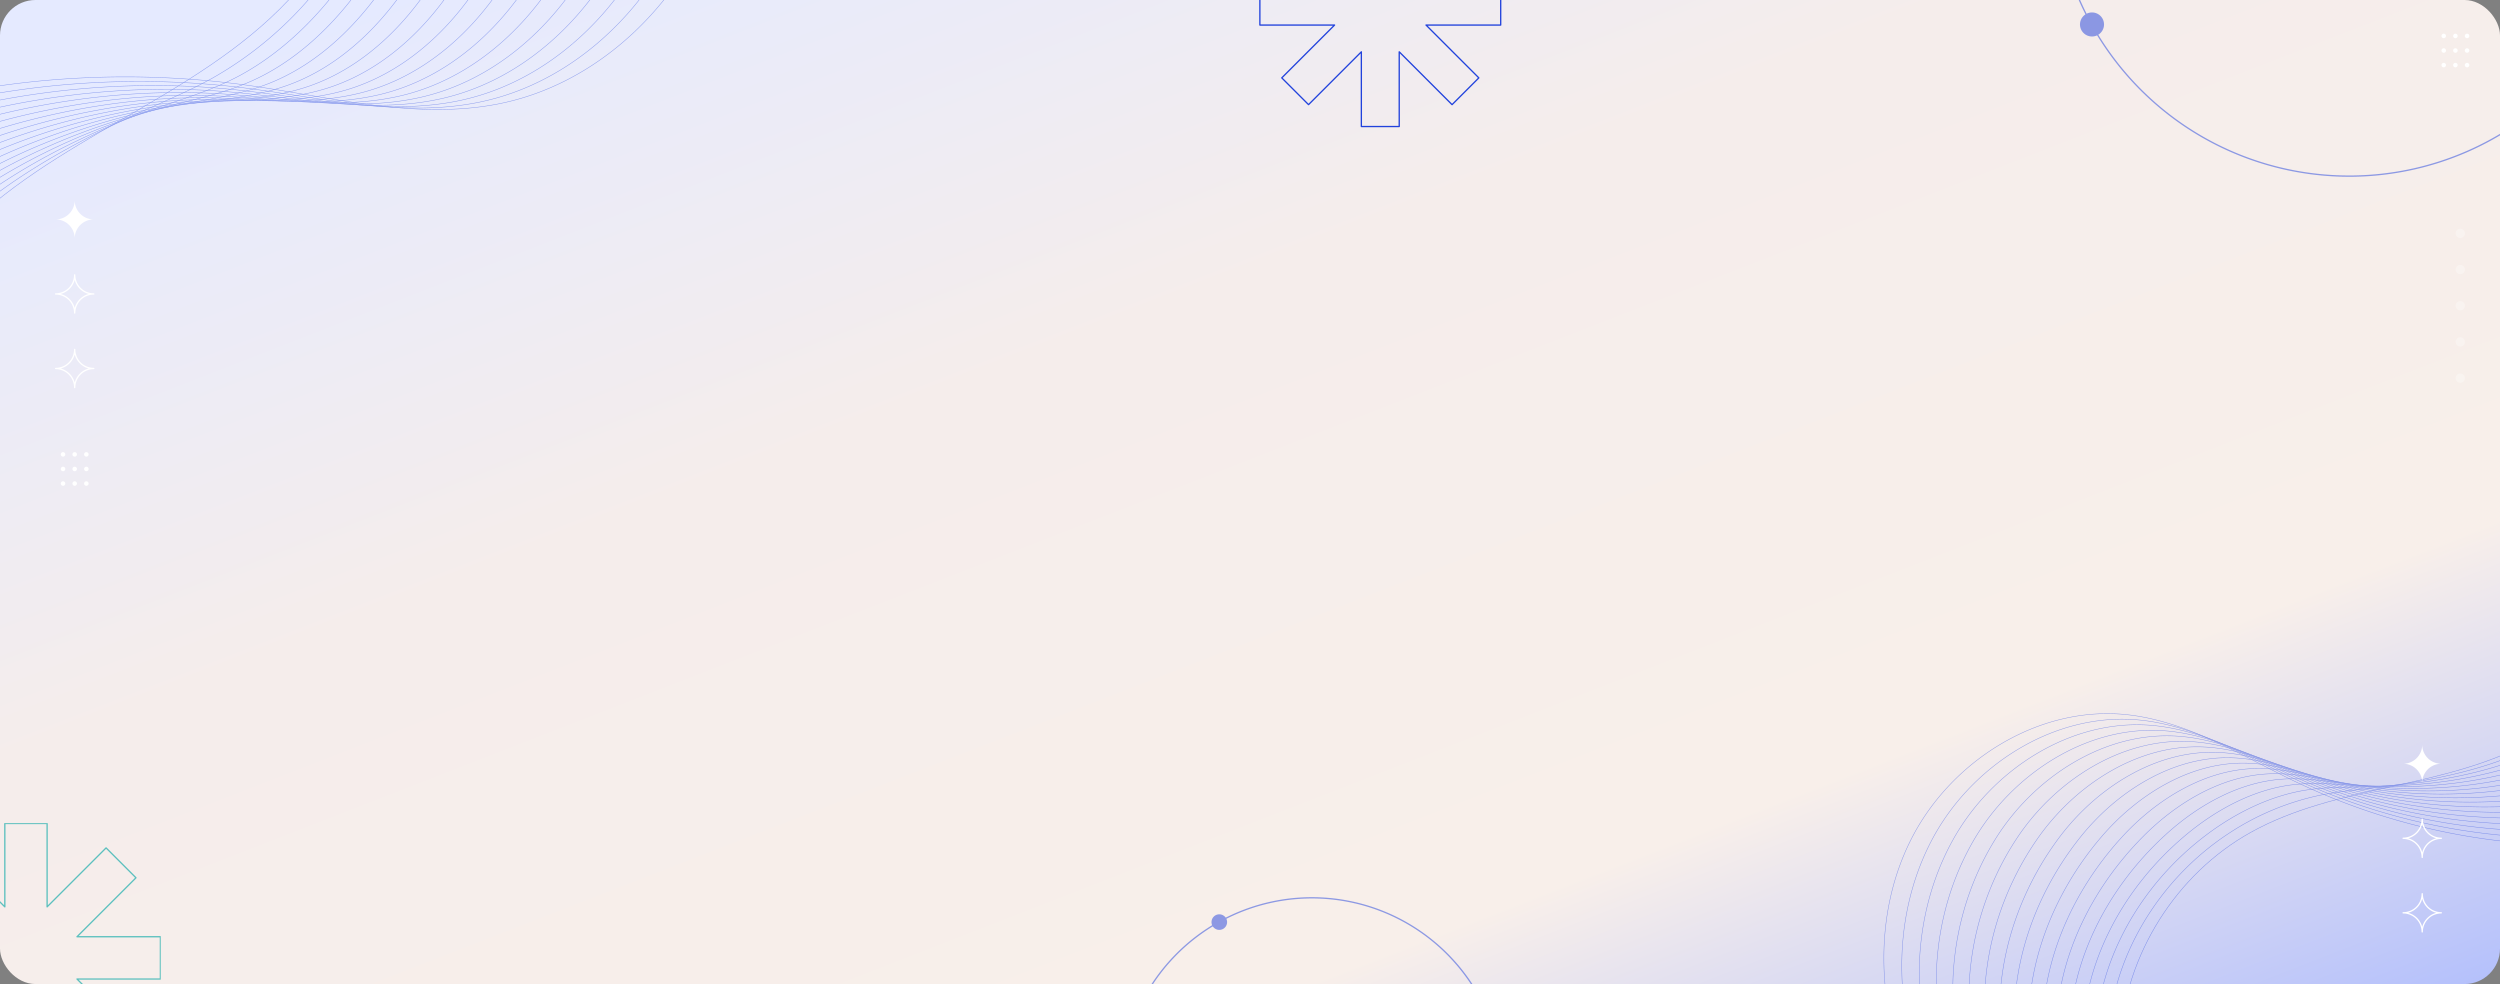 <svg xmlns="http://www.w3.org/2000/svg" xmlns:xlink="http://www.w3.org/1999/xlink" width="1410" height="555" viewBox="0 0 1410 555">
  <rect x="0" y="0" width="1410" height="555" fill="#808080" stroke="none"/>
  <defs>
    <linearGradient id="linear-gradient" x1="0.569" x2="1.099" y2="1.339" gradientUnits="objectBoundingBox">
      <stop offset="0" stop-color="#f8efea"/>
      <stop offset="1" stop-color="#a8b8ff"/>
    </linearGradient>
    <linearGradient id="linear-gradient-2" x1="0.083" y1="0.068" x2="1.048" y2="1.029" gradientUnits="objectBoundingBox">
      <stop offset="0" stop-color="#e5eaff"/>
      <stop offset="0.327" stop-color="#f5edeb"/>
      <stop offset="0.713" stop-color="#f8efea"/>
      <stop offset="1" stop-color="#a8b8ff"/>
    </linearGradient>
    <clipPath id="clip-path">
      <rect id="Rectangle_454125" data-name="Rectangle 454125" width="1410" height="555" rx="20" transform="translate(-15298 -12794)" fill="url(#linear-gradient)"/>
    </clipPath>
    <clipPath id="clip-path-2">
      <rect id="Rectangle_454124" data-name="Rectangle 454124" width="1682.535" height="1287.623" fill="none"/>
    </clipPath>
    <clipPath id="clip-path-4">
      <rect id="Rectangle_454099" data-name="Rectangle 454099" width="613.664" height="606.471" fill="none" stroke="#2142dc" stroke-width="1"/>
    </clipPath>
    <clipPath id="clip-path-5">
      <rect id="Rectangle_454082" data-name="Rectangle 454082" width="613.664" height="518.202" fill="none" stroke="#2142dc" stroke-width="1"/>
    </clipPath>
    <clipPath id="clip-path-6">
      <rect id="Rectangle_454083" data-name="Rectangle 454083" width="590.441" height="520.918" fill="none" stroke="#2142dc" stroke-width="1"/>
    </clipPath>
    <clipPath id="clip-path-7">
      <rect id="Rectangle_454084" data-name="Rectangle 454084" width="567.422" height="523.637" fill="none" stroke="#2142dc" stroke-width="1"/>
    </clipPath>
    <clipPath id="clip-path-8">
      <rect id="Rectangle_454085" data-name="Rectangle 454085" width="544.641" height="526.355" fill="none" stroke="#2142dc" stroke-width="1"/>
    </clipPath>
    <clipPath id="clip-path-9">
      <rect id="Rectangle_454086" data-name="Rectangle 454086" width="522.144" height="529.074" fill="none" stroke="#2142dc" stroke-width="1"/>
    </clipPath>
    <clipPath id="clip-path-10">
      <rect id="Rectangle_454087" data-name="Rectangle 454087" width="499.971" height="531.791" fill="none" stroke="#2142dc" stroke-width="1"/>
    </clipPath>
    <clipPath id="clip-path-11">
      <rect id="Rectangle_454088" data-name="Rectangle 454088" width="478.159" height="534.509" fill="none" stroke="#2142dc" stroke-width="1"/>
    </clipPath>
    <clipPath id="clip-path-12">
      <rect id="Rectangle_454089" data-name="Rectangle 454089" width="456.741" height="537.226" fill="none" stroke="#2142dc" stroke-width="1"/>
    </clipPath>
    <clipPath id="clip-path-13">
      <rect id="Rectangle_454090" data-name="Rectangle 454090" width="435.739" height="539.945" fill="none" stroke="#2142dc" stroke-width="1"/>
    </clipPath>
    <clipPath id="clip-path-14">
      <rect id="Rectangle_454091" data-name="Rectangle 454091" width="415.163" height="542.663" fill="none" stroke="#2142dc" stroke-width="1"/>
    </clipPath>
    <clipPath id="clip-path-15">
      <rect id="Rectangle_454092" data-name="Rectangle 454092" width="395.004" height="545.38" fill="none" stroke="#2142dc" stroke-width="1"/>
    </clipPath>
    <clipPath id="clip-path-16">
      <rect id="Rectangle_454093" data-name="Rectangle 454093" width="375.248" height="548.098" fill="none" stroke="#2142dc" stroke-width="1"/>
    </clipPath>
    <clipPath id="clip-path-17">
      <rect id="Rectangle_454094" data-name="Rectangle 454094" width="355.874" height="550.817" fill="none" stroke="#2142dc" stroke-width="1"/>
    </clipPath>
    <clipPath id="clip-path-18">
      <rect id="Rectangle_454095" data-name="Rectangle 454095" width="336.853" height="553.535" fill="none" stroke="#2142dc" stroke-width="1"/>
    </clipPath>
    <clipPath id="clip-path-19">
      <rect id="Rectangle_454096" data-name="Rectangle 454096" width="318.217" height="556.252" fill="none" stroke="#2142dc" stroke-width="1"/>
    </clipPath>
    <clipPath id="clip-path-20">
      <rect id="Rectangle_454097" data-name="Rectangle 454097" width="299.975" height="558.969" fill="none" stroke="#2142dc" stroke-width="1"/>
    </clipPath>
    <clipPath id="clip-path-21">
      <rect id="Rectangle_454098" data-name="Rectangle 454098" width="282.143" height="561.687" fill="none" stroke="#2142dc" stroke-width="1"/>
    </clipPath>
    <clipPath id="clip-path-22">
      <rect id="Rectangle_454117" data-name="Rectangle 454117" width="489.703" height="371.137" fill="none" stroke="#2142dc" stroke-width="1"/>
    </clipPath>
    <clipPath id="clip-path-23">
      <rect id="Rectangle_454100" data-name="Rectangle 454100" width="489.703" height="323.442" fill="none" stroke="#2142dc" stroke-width="1"/>
    </clipPath>
    <clipPath id="clip-path-24">
      <rect id="Rectangle_454101" data-name="Rectangle 454101" width="475.041" height="319.391" fill="none" stroke="#2142dc" stroke-width="1"/>
    </clipPath>
    <clipPath id="clip-path-25">
      <rect id="Rectangle_454102" data-name="Rectangle 454102" width="460.619" height="315.345" fill="none" stroke="#2142dc" stroke-width="1"/>
    </clipPath>
    <clipPath id="clip-path-26">
      <rect id="Rectangle_454103" data-name="Rectangle 454103" width="446.458" height="311.306" fill="none" stroke="#2142dc" stroke-width="1"/>
    </clipPath>
    <clipPath id="clip-path-27">
      <rect id="Rectangle_454104" data-name="Rectangle 454104" width="432.563" height="307.274" fill="none" stroke="#2142dc" stroke-width="1"/>
    </clipPath>
    <clipPath id="clip-path-28">
      <rect id="Rectangle_454105" data-name="Rectangle 454105" width="418.938" height="304.476" fill="none" stroke="#2142dc" stroke-width="1"/>
    </clipPath>
    <clipPath id="clip-path-29">
      <rect id="Rectangle_454106" data-name="Rectangle 454106" width="405.576" height="309.205" fill="none" stroke="#2142dc" stroke-width="1"/>
    </clipPath>
    <clipPath id="clip-path-30">
      <rect id="Rectangle_454107" data-name="Rectangle 454107" width="392.467" height="313.936" fill="none" stroke="#2142dc" stroke-width="1"/>
    </clipPath>
    <clipPath id="clip-path-31">
      <rect id="Rectangle_454108" data-name="Rectangle 454108" width="379.599" height="318.666" fill="none" stroke="#2142dc" stroke-width="1"/>
    </clipPath>
    <clipPath id="clip-path-32">
      <rect id="Rectangle_454109" data-name="Rectangle 454109" width="366.96" height="323.396" fill="none" stroke="#2142dc" stroke-width="1"/>
    </clipPath>
    <clipPath id="clip-path-33">
      <rect id="Rectangle_454110" data-name="Rectangle 454110" width="354.527" height="328.127" fill="none" stroke="#2142dc" stroke-width="1"/>
    </clipPath>
    <clipPath id="clip-path-34">
      <rect id="Rectangle_454111" data-name="Rectangle 454111" width="342.287" height="332.857" fill="none" stroke="#2142dc" stroke-width="1"/>
    </clipPath>
    <clipPath id="clip-path-35">
      <rect id="Rectangle_454112" data-name="Rectangle 454112" width="330.225" height="337.587" fill="none" stroke="#2142dc" stroke-width="1"/>
    </clipPath>
    <clipPath id="clip-path-36">
      <rect id="Rectangle_454113" data-name="Rectangle 454113" width="318.335" height="342.318" fill="none" stroke="#2142dc" stroke-width="1"/>
    </clipPath>
    <clipPath id="clip-path-37">
      <rect id="Rectangle_454114" data-name="Rectangle 454114" width="306.605" height="347.048" fill="none" stroke="#2142dc" stroke-width="1"/>
    </clipPath>
    <clipPath id="clip-path-38">
      <rect id="Rectangle_454115" data-name="Rectangle 454115" width="295.034" height="351.778" fill="none" stroke="#2142dc" stroke-width="1"/>
    </clipPath>
    <clipPath id="clip-path-39">
      <rect id="Rectangle_454116" data-name="Rectangle 454116" width="283.623" height="356.508" fill="none" stroke="#2142dc" stroke-width="1"/>
    </clipPath>
    <clipPath id="clip-path-40">
      <rect id="Rectangle_454120" data-name="Rectangle 454120" width="333.642" height="333.643" fill="none"/>
    </clipPath>
    <clipPath id="clip-path-41">
      <rect id="Rectangle_454118" data-name="Rectangle 454118" width="333.642" height="333.643" fill="none" stroke="#2142dc" stroke-width="1"/>
    </clipPath>
    <clipPath id="clip-path-42">
      <rect id="Rectangle_454119" data-name="Rectangle 454119" width="13.565" height="13.565" fill="#2142dc"/>
    </clipPath>
    <clipPath id="clip-path-43">
      <rect id="Rectangle_454120-2" data-name="Rectangle 454120" width="216.182" height="216.182" fill="none"/>
    </clipPath>
    <clipPath id="clip-path-44">
      <rect id="Rectangle_454118-2" data-name="Rectangle 454118" width="216.182" height="216.182" fill="none" stroke="#2142dc" stroke-width="1"/>
    </clipPath>
    <clipPath id="clip-path-45">
      <rect id="Rectangle_454119-2" data-name="Rectangle 454119" width="8.79" height="8.79" fill="#2142dc"/>
    </clipPath>
    <clipPath id="clip-path-46">
      <rect id="Rectangle_454121" data-name="Rectangle 454121" width="152.041" height="152.041" fill="none" stroke="#5bc0be" stroke-width="1"/>
    </clipPath>
    <clipPath id="clip-path-47">
      <rect id="Rectangle_454122" data-name="Rectangle 454122" width="137.101" height="137.099" fill="none" stroke="#2142dc" stroke-width="1"/>
    </clipPath>
    <clipPath id="clip-path-48">
      <rect id="Rectangle_454126" data-name="Rectangle 454126" width="22.255" height="105.961" fill="none"/>
    </clipPath>
    <clipPath id="clip-path-50">
      <rect id="Rectangle_454127" data-name="Rectangle 454127" width="15.7" height="18.989" transform="translate(0 0)" fill="none"/>
    </clipPath>
    <clipPath id="clip-path-52">
      <rect id="Rectangle_454062" data-name="Rectangle 454062" width="5.209" height="86.875" transform="translate(0 0)" fill="#fff"/>
    </clipPath>
  </defs>
  <g id="fondo-banner-principal" transform="translate(-95.5 -70)">
    <rect id="Rectangle_454075" data-name="Rectangle 454075" width="1410" height="555" rx="20" transform="translate(95.5 70)" fill="url(#linear-gradient-2)"/>
    <g id="Mask_Group_1098920" data-name="Mask Group 1098920" transform="translate(15393.5 12864)" clip-path="url(#clip-path)">
      <g id="Group_1176105" data-name="Group 1176105" transform="translate(-15518.544 -13294.345)">
        <g id="Group_1176104" data-name="Group 1176104" clip-path="url(#clip-path-2)">
          <g id="Group_1176103" data-name="Group 1176103">
            <g id="Group_1176102" data-name="Group 1176102" clip-path="url(#clip-path-2)">
              <g id="Group_1176032" data-name="Group 1176032" opacity="0.5" style="isolation: isolate">
                <g id="Group_1176031" data-name="Group 1176031" transform="translate(22 132)">
                  <g id="Group_1176030" data-name="Group 1176030" clip-path="url(#clip-path-4)">
                    <g id="Group_1175981" data-name="Group 1175981">
                      <g id="Group_1175980" data-name="Group 1175980">
                        <g id="Group_1175979" data-name="Group 1175979" clip-path="url(#clip-path-5)">
                          <path id="Path_929097" data-name="Path 929097" d="M355.807.125c69.2,11.336,136.94,40.082,186.55,89.637S621.414,211.1,611.429,280.51,548.1,413.484,479.274,426.914c-46.881,9.149-94.781-4.156-142.1-10.681A503.516,503.516,0,0,0,73.248,451.314C41.774,464.671,8.744,484.816.125,517.9" transform="translate(0.087 0.087)" fill="none" stroke="#2142dc" stroke-linecap="round" stroke-linejoin="round" stroke-width="0.25"/>
                        </g>
                      </g>
                    </g>
                    <g id="Group_1175984" data-name="Group 1175984" transform="translate(8.345 2.8)">
                      <g id="Group_1175983" data-name="Group 1175983">
                        <g id="Group_1175982" data-name="Group 1175982" clip-path="url(#clip-path-6)">
                          <path id="Path_929098" data-name="Path 929098" d="M347.721,1.779c68.77,11.966,135.4,42.319,182.9,92.777s73.191,122.095,61.755,190.294c-11.067,65.994-61.5,126.565-127.225,139.933-44.77,9.105-90.492-3.135-135.726-8.506a485.186,485.186,0,0,0-179.048,12.711,468.4,468.4,0,0,0-76.055,27.005c-30.076,13.733-61.332,33.939-69.264,66.283" transform="translate(-4.844 -1.568)" fill="none" stroke="#2142dc" stroke-linecap="round" stroke-linejoin="round" stroke-width="0.25"/>
                        </g>
                      </g>
                    </g>
                    <g id="Group_1175987" data-name="Group 1175987" transform="translate(16.69 5.598)">
                      <g id="Group_1175986" data-name="Group 1175986">
                        <g id="Group_1175985" data-name="Group 1175985" clip-path="url(#clip-path-7)">
                          <path id="Path_929099" data-name="Path 929099" d="M339.636,3.432c68.343,12.6,133.856,44.557,179.244,95.919s67.361,122.809,54.436,189.84c-12.064,62.568-59.664,120.153-122.293,133.46-42.661,9.063-86.215-2.1-129.355-6.332-57.855-5.677-117.257.267-173.345,16.319a440,440,0,0,0-72.935,28.031c-28.678,14.109-58.158,34.375-65.4,65.977" transform="translate(-9.774 -3.22)" fill="none" stroke="#2142dc" stroke-linecap="round" stroke-linejoin="round" stroke-width="0.25"/>
                        </g>
                      </g>
                    </g>
                    <g id="Group_1175990" data-name="Group 1175990" transform="translate(25.035 8.398)">
                      <g id="Group_1175989" data-name="Group 1175989">
                        <g id="Group_1175988" data-name="Group 1175988" clip-path="url(#clip-path-8)">
                          <path id="Path_929100" data-name="Path 929100" d="M331.551,5.086c67.915,13.223,132.314,46.8,175.593,99.059s61.574,123.49,47.117,189.388C541.287,352.665,496.429,407.276,436.9,420.52c-40.55,9.019-81.947-1.039-122.982-4.157-56.091-4.261-113.674,3.025-167.642,19.927a412.3,412.3,0,0,0-69.816,29.059c-27.28,14.484-54.984,34.812-61.542,65.67" transform="translate(-14.704 -4.874)" fill="none" stroke="#2142dc" stroke-linecap="round" stroke-linejoin="round" stroke-width="0.25"/>
                        </g>
                      </g>
                    </g>
                    <g id="Group_1175993" data-name="Group 1175993" transform="translate(33.381 11.196)">
                      <g id="Group_1175992" data-name="Group 1175992">
                        <g id="Group_1175991" data-name="Group 1175991" clip-path="url(#clip-path-9)">
                          <path id="Path_929101" data-name="Path 929101" d="M323.466,6.739c67.488,13.853,130.77,49.034,171.94,102.2s55.841,124.135,39.8,188.935c-13.787,55.688-56,107.331-112.435,120.514-38.438,8.975-77.692.042-116.609-1.982-54.346-2.827-110.09,5.784-161.939,23.534a385.309,385.309,0,0,0-66.7,30.086c-25.881,14.86-51.81,35.247-57.681,65.364" transform="translate(-19.634 -6.527)" fill="none" stroke="#2142dc" stroke-linecap="round" stroke-linejoin="round" stroke-width="0.25"/>
                        </g>
                      </g>
                    </g>
                    <g id="Group_1175996" data-name="Group 1175996" transform="translate(41.726 13.995)">
                      <g id="Group_1175995" data-name="Group 1175995">
                        <g id="Group_1175994" data-name="Group 1175994" clip-path="url(#clip-path-10)">
                          <path id="Path_929102" data-name="Path 929102" d="M315.382,8.393c67.06,14.481,129.228,51.272,168.287,105.34s50.17,124.752,32.481,188.483c-14.5,52.244-54.165,100.921-107.505,114.039-36.327,8.934-73.448,1.151-110.236.195-52.619-1.371-106.507,8.541-156.237,27.141A359.464,359.464,0,0,0,78.6,474.7c-24.483,15.236-48.637,35.686-53.82,65.057" transform="translate(-24.563 -8.181)" fill="none" stroke="#2142dc" stroke-linecap="round" stroke-linejoin="round" stroke-width="0.25"/>
                        </g>
                      </g>
                    </g>
                    <g id="Group_1175999" data-name="Group 1175999" transform="translate(50.071 16.793)">
                      <g id="Group_1175998" data-name="Group 1175998">
                        <g id="Group_1175997" data-name="Group 1175997" clip-path="url(#clip-path-11)">
                          <path id="Path_929103" data-name="Path 929103" d="M307.3,10.047c66.632,15.111,127.686,53.51,164.634,108.48S516.5,243.876,497.093,306.558c-15.111,48.8-52.33,94.509-102.573,107.566-34.218,8.89-69.218,2.29-103.863,2.368-50.917.115-102.923,11.3-150.536,30.75a334.332,334.332,0,0,0-60.455,32.139C56.581,494.994,34.2,515.5,29.706,544.133" transform="translate(-29.493 -9.834)" fill="none" stroke="#2142dc" stroke-linecap="round" stroke-linejoin="round" stroke-width="0.25"/>
                        </g>
                      </g>
                    </g>
                    <g id="Group_1176002" data-name="Group 1176002" transform="translate(58.416 19.593)">
                      <g id="Group_1176001" data-name="Group 1176001">
                        <g id="Group_1176000" data-name="Group 1176000" clip-path="url(#clip-path-12)">
                          <path id="Path_929104" data-name="Path 929104" d="M299.212,11.7c66.205,15.74,126.142,55.749,160.981,111.622S499.251,249.253,478.038,310.9c-15.614,45.375-50.5,88.1-97.644,101.094-32.107,8.846-65,3.465-97.49,4.543-49.229,1.633-99.34,14.06-144.833,34.357a310.766,310.766,0,0,0-57.335,33.165c-21.687,15.988-42.291,36.559-46.1,64.445" transform="translate(-34.424 -11.488)" fill="none" stroke="#2142dc" stroke-linecap="round" stroke-linejoin="round" stroke-width="0.25"/>
                        </g>
                      </g>
                    </g>
                    <g id="Group_1176005" data-name="Group 1176005" transform="translate(66.761 22.393)">
                      <g id="Group_1176004" data-name="Group 1176004">
                        <g id="Group_1176003" data-name="Group 1176003" clip-path="url(#clip-path-13)">
                          <path id="Path_929105" data-name="Path 929105" d="M291.127,13.354c65.777,16.368,124.6,57.987,157.329,114.762S482.1,254.632,458.982,315.241c-16.008,41.964-48.664,81.687-92.715,94.621-29.995,8.8-60.783,4.679-91.117,6.718-47.558,3.2-95.756,16.817-139.13,37.964A288.286,288.286,0,0,0,81.8,488.737c-20.289,16.363-39.117,36.994-42.24,64.138" transform="translate(-39.354 -13.142)" fill="none" stroke="#2142dc" stroke-linecap="round" stroke-linejoin="round" stroke-width="0.25"/>
                        </g>
                      </g>
                    </g>
                    <g id="Group_1176008" data-name="Group 1176008" transform="translate(75.106 25.191)">
                      <g id="Group_1176007" data-name="Group 1176007">
                        <g id="Group_1176006" data-name="Group 1176006" clip-path="url(#clip-path-14)">
                          <path id="Path_929106" data-name="Path 929106" d="M283.041,15.007c65.35,17,123.058,60.225,153.676,117.9s28.353,127.119,3.208,186.673c-16.287,38.578-46.829,75.275-87.784,88.148-27.884,8.76-56.577,5.938-84.744,8.893-45.9,4.816-92.173,19.576-133.428,41.571a267.336,267.336,0,0,0-51.1,35.218C63.983,510.154,46.931,530.846,44.5,557.247" transform="translate(-44.284 -14.795)" fill="none" stroke="#2142dc" stroke-linecap="round" stroke-linejoin="round" stroke-width="0.25"/>
                        </g>
                      </g>
                    </g>
                    <g id="Group_1176011" data-name="Group 1176011" transform="translate(83.451 27.991)">
                      <g id="Group_1176010" data-name="Group 1176010">
                        <g id="Group_1176009" data-name="Group 1176009" clip-path="url(#clip-path-15)">
                          <path id="Path_929107" data-name="Path 929107" d="M274.957,16.661C339.877,34.289,396.471,79.124,424.98,137.7s23.2,127.764-4.112,186.221c-16.46,35.227-45,68.864-82.851,81.675-25.777,8.716-52.376,7.246-78.372,11.067-44.251,6.5-88.588,22.335-127.725,45.178a247.817,247.817,0,0,0-47.976,36.248c-17.491,17.115-32.769,37.867-34.518,63.526" transform="translate(-49.214 -16.449)" fill="none" stroke="#2142dc" stroke-linecap="round" stroke-linejoin="round" stroke-width="0.25"/>
                        </g>
                      </g>
                    </g>
                    <g id="Group_1176014" data-name="Group 1176014" transform="translate(91.796 30.789)">
                      <g id="Group_1176013" data-name="Group 1176013">
                        <g id="Group_1176012" data-name="Group 1176012" clip-path="url(#clip-path-16)">
                          <path id="Path_929108" data-name="Path 929108" d="M266.872,18.314C331.366,36.57,386.844,83.016,413.244,142.5s18.222,128.483-11.429,185.768c-16.526,31.924-43.164,62.452-77.924,75.2-23.662,8.675-48.168,8.614-72,13.244a354.394,354.394,0,0,0-122.022,48.785A229.647,229.647,0,0,0,85.014,502.77c-16.094,17.491-29.6,38.3-30.658,63.219" transform="translate(-54.144 -18.102)" fill="none" stroke="#2142dc" stroke-linecap="round" stroke-linejoin="round" stroke-width="0.25"/>
                        </g>
                      </g>
                    </g>
                    <g id="Group_1176017" data-name="Group 1176017" transform="translate(100.142 33.588)">
                      <g id="Group_1176016" data-name="Group 1176016">
                        <g id="Group_1176015" data-name="Group 1176015" clip-path="url(#clip-path-17)">
                          <path id="Path_929109" data-name="Path 929109" d="M258.787,19.968c64.067,18.886,118.43,66.94,142.719,127.324s13.445,129.324-18.748,185.316c-16.49,28.683-41.329,56.042-72.993,68.727-21.552,8.631-43.948,10.039-65.626,15.419-40.921,10.155-81.421,27.852-116.319,52.393a213.237,213.237,0,0,0-41.735,38.3c-14.7,17.868-26.423,38.743-26.8,62.914" transform="translate(-59.074 -19.756)" fill="none" stroke="#2142dc" stroke-linecap="round" stroke-linejoin="round" stroke-width="0.25"/>
                        </g>
                      </g>
                    </g>
                    <g id="Group_1176020" data-name="Group 1176020" transform="translate(108.479 36.386)">
                      <g id="Group_1176019" data-name="Group 1176019">
                        <g id="Group_1176018" data-name="Group 1176018" clip-path="url(#clip-path-18)">
                          <path id="Path_929110" data-name="Path 929110" d="M250.7,21.622C314.343,41.136,367.593,90.8,389.77,152.087s8.907,130.343-26.066,184.862c-16.368,25.516-39.5,49.63-68.064,62.254-19.441,8.587-39.706,11.526-59.251,17.592-39.2,12.169-77.839,30.611-110.618,56a198.362,198.362,0,0,0-38.616,39.328c-13.3,18.242-23.249,39.178-22.936,62.606" transform="translate(-63.999 -21.409)" fill="none" stroke="#2142dc" stroke-linecap="round" stroke-linejoin="round" stroke-width="0.25"/>
                        </g>
                      </g>
                    </g>
                    <g id="Group_1176023" data-name="Group 1176023" transform="translate(116.749 39.186)">
                      <g id="Group_1176022" data-name="Group 1176022">
                        <g id="Group_1176021" data-name="Group 1176021" clip-path="url(#clip-path-19)">
                          <path id="Path_929111" data-name="Path 929111" d="M242.651,23.275C305.861,43.418,358,94.692,378.064,156.88s4.652,131.63-33.384,184.408c-16.174,22.445-37.663,43.22-63.133,55.783-17.332,8.545-35.427,13.074-52.88,19.767-37.394,14.339-74.254,33.37-104.916,59.609a185.274,185.274,0,0,0-35.5,40.354c-11.9,18.62-20.077,39.616-19.077,62.3" transform="translate(-68.886 -23.063)" fill="none" stroke="#2142dc" stroke-linecap="round" stroke-linejoin="round" stroke-width="0.25"/>
                        </g>
                      </g>
                    </g>
                    <g id="Group_1176026" data-name="Group 1176026" transform="translate(124.908 41.986)">
                      <g id="Group_1176025" data-name="Group 1176025">
                        <g id="Group_1176024" data-name="Group 1176024" clip-path="url(#clip-path-20)">
                          <path id="Path_929112" data-name="Path 929112" d="M234.641,24.929C297.426,45.7,348.444,98.584,366.4,161.674s.719,133.292-40.7,183.957a206.071,206.071,0,0,1-58.2,49.31c-15.219,8.5-31.087,14.677-46.507,21.943-35.445,16.7-70.67,36.127-99.211,63.216A173.666,173.666,0,0,0,89.4,521.481c-10.5,19-16.9,40.051-15.216,61.994" transform="translate(-73.706 -24.717)" fill="none" stroke="#2142dc" stroke-linecap="round" stroke-linejoin="round" stroke-width="0.25"/>
                        </g>
                      </g>
                    </g>
                    <g id="Group_1176029" data-name="Group 1176029" transform="translate(132.905 44.784)">
                      <g id="Group_1176028" data-name="Group 1176028">
                        <g id="Group_1176027" data-name="Group 1176027" clip-path="url(#clip-path-21)">
                          <path id="Path_929113" data-name="Path 929113" d="M226.7,26.582c62.356,21.4,112.26,75.892,128.107,139.887s-2.857,135.476-48.02,183.5c-26.342,28.014-60.123,47.7-93.407,66.953s-67.087,38.887-93.508,66.825-44.892,65.882-40.613,104.1" transform="translate(-78.43 -26.37)" fill="none" stroke="#2142dc" stroke-linecap="round" stroke-linejoin="round" stroke-width="0.25"/>
                        </g>
                      </g>
                    </g>
                  </g>
                </g>
              </g>
              <g id="Group_1176086" data-name="Group 1176086" transform="translate(1282.832 854.927)" opacity="0.5" style="isolation: isolate">
                <g id="Group_1176085" data-name="Group 1176085">
                  <g id="Group_1176084" data-name="Group 1176084" clip-path="url(#clip-path-22)">
                    <g id="Group_1176035" data-name="Group 1176035" transform="translate(0 47.695)">
                      <g id="Group_1176034" data-name="Group 1176034">
                        <g id="Group_1176033" data-name="Group 1176033" clip-path="url(#clip-path-23)">
                          <path id="Path_929114" data-name="Path 929114" d="M834.613,869.383c-45.4-23-85.979-57.718-109.457-102.871s-28.136-101.271-6.031-147.11,72.939-78.146,123.5-72.37c34.443,3.934,64.675,23.629,95.988,38.5a365.432,365.432,0,0,0,190.3,33.512c24.7-2.351,51.969-9.059,65.178-30.066" transform="translate(-704.603 -546.152)" fill="none" stroke="#2142dc" stroke-linecap="round" stroke-linejoin="round" stroke-width="0.25"/>
                        </g>
                      </g>
                    </g>
                    <g id="Group_1176038" data-name="Group 1176038" transform="translate(10.097 50.832)">
                      <g id="Group_1176037" data-name="Group 1176037">
                        <g id="Group_1176036" data-name="Group 1176036" clip-path="url(#clip-path-24)">
                          <path id="Path_929115" data-name="Path 929115" d="M834.324,867.185c-44.965-23.337-84.422-58.928-106.243-104.244s-23.911-100.508-1.065-145.2c22.107-43.24,70.266-74.11,118.671-68.969,32.974,3.5,61.929,21.983,92.054,35.6a352.1,352.1,0,0,0,126.675,30.408,339.872,339.872,0,0,0,58.539-2.035c23.818-2.917,49.869-10.055,62.439-30.7" transform="translate(-710.567 -548.005)" fill="none" stroke="#2142dc" stroke-linecap="round" stroke-linejoin="round" stroke-width="0.25"/>
                        </g>
                      </g>
                    </g>
                    <g id="Group_1176041" data-name="Group 1176041" transform="translate(19.952 53.963)">
                      <g id="Group_1176040" data-name="Group 1176040">
                        <g id="Group_1176039" data-name="Group 1176039" clip-path="url(#clip-path-25)">
                          <path id="Path_929116" data-name="Path 929116" d="M834.136,864.99C789.6,841.311,751.27,804.85,731.11,759.374s-19.722-99.728,3.9-143.281c22.048-40.65,67.593-70.076,113.843-65.57,31.5,3.071,59.2,20.329,88.121,32.7a339.363,339.363,0,0,0,123.52,26.664,319.317,319.317,0,0,0,56.6-3.428c22.933-3.484,47.77-11.052,59.7-31.332" transform="translate(-716.39 -549.855)" fill="none" stroke="#2142dc" stroke-linecap="round" stroke-linejoin="round" stroke-width="0.25"/>
                        </g>
                      </g>
                    </g>
                    <g id="Group_1176044" data-name="Group 1176044" transform="translate(29.546 57.088)">
                      <g id="Group_1176043" data-name="Group 1176043">
                        <g id="Group_1176042" data-name="Group 1176042" clip-path="url(#clip-path-26)">
                          <path id="Path_929117" data-name="Path 929117" d="M834.054,862.8c-44.1-24.02-81.307-61.35-99.812-106.991s-15.57-98.93,8.865-141.363c21.922-38.076,64.92-66.043,109.014-62.171,30.032,2.637,56.475,18.662,84.187,29.8,37.879,15.229,79.319,22.8,120.363,22.917a299.269,299.269,0,0,0,54.671-4.821c22.047-4.051,45.669-12.05,56.963-31.967" transform="translate(-722.058 -551.702)" fill="none" stroke="#2142dc" stroke-linecap="round" stroke-linejoin="round" stroke-width="0.25"/>
                        </g>
                      </g>
                    </g>
                    <g id="Group_1176047" data-name="Group 1176047" transform="translate(38.875 60.206)">
                      <g id="Group_1176046" data-name="Group 1176046">
                        <g id="Group_1176045" data-name="Group 1176045" clip-path="url(#clip-path-27)">
                          <path id="Path_929118" data-name="Path 929118" d="M834.081,860.605c-43.665-24.361-79.75-62.562-96.6-108.364s-11.46-98.121,13.829-139.448c21.733-35.515,62.248-62.007,104.186-58.771,28.563,2.206,53.769,16.981,80.253,26.9,36.986,13.855,77.443,20.1,117.208,19.173a279.68,279.68,0,0,0,52.736-6.216c21.162-4.614,43.569-13.046,54.224-32.6" transform="translate(-727.569 -553.544)" fill="none" stroke="#2142dc" stroke-linecap="round" stroke-linejoin="round" stroke-width="0.25"/>
                        </g>
                      </g>
                    </g>
                    <g id="Group_1176050" data-name="Group 1176050" transform="translate(47.934 62.09)">
                      <g id="Group_1176049" data-name="Group 1176049">
                        <g id="Group_1176048" data-name="Group 1176048" clip-path="url(#clip-path-28)">
                          <path id="Path_929119" data-name="Path 929119" d="M834.217,858.92c-43.232-24.7-78.193-63.773-93.382-109.736s-7.4-97.307,18.792-137.534c21.474-32.974,59.577-57.972,99.357-55.372,27.093,1.774,51.076,15.287,76.321,24,36.111,12.47,75.568,17.409,114.051,15.429a260.924,260.924,0,0,0,50.8-7.609c20.277-5.181,41.468-14.043,51.485-33.233" transform="translate(-732.921 -554.657)" fill="none" stroke="#2142dc" stroke-linecap="round" stroke-linejoin="round" stroke-width="0.25"/>
                        </g>
                      </g>
                    </g>
                    <g id="Group_1176053" data-name="Group 1176053" transform="translate(56.729 56.447)">
                      <g id="Group_1176052" data-name="Group 1176052">
                        <g id="Group_1176051" data-name="Group 1176051" clip-path="url(#clip-path-29)">
                          <path id="Path_929120" data-name="Path 929120" d="M834.462,860.316c-42.8-25.045-76.636-64.983-90.167-111.111s-3.4-96.493,23.759-135.616c21.142-30.462,56.9-53.938,94.528-51.973,25.622,1.341,48.4,13.57,72.387,21.1,35.256,11.069,73.692,14.715,110.9,11.683a242.8,242.8,0,0,0,48.868-9c19.392-5.748,39.367-15.041,48.748-33.866" transform="translate(-738.117 -551.323)" fill="none" stroke="#2142dc" stroke-linecap="round" stroke-linejoin="round" stroke-width="0.25"/>
                        </g>
                      </g>
                    </g>
                    <g id="Group_1176056" data-name="Group 1176056" transform="translate(65.271 50.802)">
                      <g id="Group_1176055" data-name="Group 1176055">
                        <g id="Group_1176054" data-name="Group 1176054" clip-path="url(#clip-path-30)">
                          <path id="Path_929121" data-name="Path 929121" d="M834.811,861.712c-42.363-25.387-75.078-66.195-86.951-112.484s.547-95.69,28.722-133.7c20.739-27.979,54.231-49.9,89.7-48.572,24.153.909,45.732,11.834,68.453,18.2,34.421,9.648,71.816,12.022,107.739,7.939a225.582,225.582,0,0,0,46.935-10.4c18.506-6.314,37.268-16.037,46.009-34.5" transform="translate(-743.163 -547.987)" fill="none" stroke="#2142dc" stroke-linecap="round" stroke-linejoin="round" stroke-width="0.25"/>
                        </g>
                      </g>
                    </g>
                    <g id="Group_1176059" data-name="Group 1176059" transform="translate(73.572 45.156)">
                      <g id="Group_1176058" data-name="Group 1176058">
                        <g id="Group_1176057" data-name="Group 1176057" clip-path="url(#clip-path-31)">
                          <path id="Path_929122" data-name="Path 929122" d="M835.258,863.107c-41.93-25.729-73.521-67.405-83.737-113.857s4.42-94.91,33.688-131.787c20.263-25.531,51.558-45.867,84.871-45.172,22.682.476,43.083,10.07,64.519,15.3,33.609,8.2,69.941,9.328,104.584,4.195a209.333,209.333,0,0,0,45-11.79c17.621-6.881,35.168-17.034,43.271-35.132" transform="translate(-748.067 -544.652)" fill="none" stroke="#2142dc" stroke-linecap="round" stroke-linejoin="round" stroke-width="0.25"/>
                        </g>
                      </g>
                    </g>
                    <g id="Group_1176062" data-name="Group 1176062" transform="translate(81.646 39.513)">
                      <g id="Group_1176061" data-name="Group 1176061">
                        <g id="Group_1176060" data-name="Group 1176060" clip-path="url(#clip-path-32)">
                          <path id="Path_929123" data-name="Path 929123" d="M835.8,864.5c-41.5-26.069-71.964-68.617-80.522-115.231s8.215-94.167,38.653-129.87c19.718-23.127,48.885-41.833,80.043-41.774,21.211.044,40.449,8.279,60.585,12.4,32.816,6.717,68.065,6.634,101.427.449a194.118,194.118,0,0,0,43.068-13.183c16.736-7.448,33.067-18.032,40.532-35.767" transform="translate(-752.836 -541.318)" fill="none" stroke="#2142dc" stroke-linecap="round" stroke-linejoin="round" stroke-width="0.25"/>
                        </g>
                      </g>
                    </g>
                    <g id="Group_1176065" data-name="Group 1176065" transform="translate(89.512 33.868)">
                      <g id="Group_1176064" data-name="Group 1176064">
                        <g id="Group_1176063" data-name="Group 1176063" clip-path="url(#clip-path-33)">
                          <path id="Path_929124" data-name="Path 929124" d="M836.423,865.9c-41.063-26.411-70.406-69.828-77.306-116.6s11.918-93.486,43.616-127.955c19.1-20.773,46.214-37.8,75.214-38.374,19.744-.389,37.827,6.453,56.653,9.5a261.8,261.8,0,0,0,98.27-3.3A179.848,179.848,0,0,0,1074,574.593c15.85-8.013,30.966-19.028,37.793-36.4" transform="translate(-757.483 -537.983)" fill="none" stroke="#2142dc" stroke-linecap="round" stroke-linejoin="round" stroke-width="0.25"/>
                        </g>
                      </g>
                    </g>
                    <g id="Group_1176068" data-name="Group 1176068" transform="translate(97.185 28.223)">
                      <g id="Group_1176067" data-name="Group 1176067">
                        <g id="Group_1176066" data-name="Group 1176066" clip-path="url(#clip-path-34)">
                          <path id="Path_929125" data-name="Path 929125" d="M837.127,867.294c-40.63-26.753-68.849-71.038-74.091-117.977s15.522-92.9,48.582-126.041C830.043,604.8,855.159,589.514,882,588.3c18.273-.821,35.215,4.586,52.719,6.6a257.179,257.179,0,0,0,95.115-7.04,166.678,166.678,0,0,0,39.2-15.971c14.965-8.58,28.865-20.025,35.056-37.033" transform="translate(-762.016 -534.648)" fill="none" stroke="#2142dc" stroke-linecap="round" stroke-linejoin="round" stroke-width="0.25"/>
                        </g>
                      </g>
                    </g>
                    <g id="Group_1176071" data-name="Group 1176071" transform="translate(104.68 22.579)">
                      <g id="Group_1176070" data-name="Group 1176070">
                        <g id="Group_1176069" data-name="Group 1176069" clip-path="url(#clip-path-35)">
                          <path id="Path_929126" data-name="Path 929126" d="M837.9,868.689c-40.2-27.1-67.292-72.25-70.877-119.349s19.012-92.43,53.547-124.124c17.692-16.236,40.869-29.729,65.557-31.576,16.8-1.253,32.608,2.678,48.786,3.7,30.54,1.931,62.437-1.446,91.96-10.786a154.8,154.8,0,0,0,37.265-17.364c14.08-9.147,26.767-21.024,32.317-37.666" transform="translate(-766.445 -531.314)" fill="none" stroke="#2142dc" stroke-linecap="round" stroke-linejoin="round" stroke-width="0.25"/>
                        </g>
                      </g>
                    </g>
                    <g id="Group_1176074" data-name="Group 1176074" transform="translate(112.005 16.934)">
                      <g id="Group_1176073" data-name="Group 1176073">
                        <g id="Group_1176072" data-name="Group 1176072" clip-path="url(#clip-path-36)">
                          <path id="Path_929127" data-name="Path 929127" d="M838.751,870.086c-39.763-27.437-65.733-73.46-67.661-120.724s22.376-92.143,58.512-122.208c16.913-14.072,38.2-25.694,60.728-28.175,15.333-1.686,30,.719,44.852.8,29.788.162,60.562-4.139,88.8-14.53a143.994,143.994,0,0,0,35.332-18.759c13.195-9.711,24.666-22.019,29.578-38.3" transform="translate(-770.772 -527.979)" fill="none" stroke="#2142dc" stroke-linecap="round" stroke-linejoin="round" stroke-width="0.25"/>
                        </g>
                      </g>
                    </g>
                    <g id="Group_1176077" data-name="Group 1176077" transform="translate(119.168 11.289)">
                      <g id="Group_1176076" data-name="Group 1176076">
                        <g id="Group_1176075" data-name="Group 1176075" clip-path="url(#clip-path-37)">
                          <path id="Path_929128" data-name="Path 929128" d="M839.663,871.481c-39.328-27.779-64.176-74.672-64.446-122.1s25.6-92.1,63.476-120.294c16.106-11.988,35.525-21.66,55.9-24.774,13.863-2.118,27.376-1.292,40.92-2.1,29.013-1.735,58.686-6.832,85.647-18.274a134.464,134.464,0,0,0,33.4-20.152c12.309-10.278,22.565-23.016,26.841-38.932" transform="translate(-775.004 -524.644)" fill="none" stroke="#2142dc" stroke-linecap="round" stroke-linejoin="round" stroke-width="0.25"/>
                        </g>
                      </g>
                    </g>
                    <g id="Group_1176080" data-name="Group 1176080" transform="translate(126.173 5.645)">
                      <g id="Group_1176079" data-name="Group 1176079">
                        <g id="Group_1176078" data-name="Group 1176078" clip-path="url(#clip-path-38)">
                          <path id="Path_929129" data-name="Path 929129" d="M840.641,872.877c-38.9-28.119-62.618-75.882-61.23-123.471S808.1,657.018,847.852,631.03a149.521,149.521,0,0,1,51.069-21.377c12.392-2.549,24.724-3.35,36.986-5,28.182-3.792,56.811-9.525,82.491-22.02a126.062,126.062,0,0,0,31.464-21.543c11.424-10.845,20.465-24.014,24.1-39.567" transform="translate(-779.142 -521.31)" fill="none" stroke="#2142dc" stroke-linecap="round" stroke-linejoin="round" stroke-width="0.25"/>
                        </g>
                      </g>
                    </g>
                    <g id="Group_1176083" data-name="Group 1176083" transform="translate(133.016)">
                      <g id="Group_1176082" data-name="Group 1176082">
                        <g id="Group_1176081" data-name="Group 1176081" clip-path="url(#clip-path-39)">
                          <path id="Path_929130" data-name="Path 929130" d="M841.685,874.272c-38.462-28.461-61.061-77.094-58.016-124.844s31.64-93.117,73.406-116.462c24.361-13.616,52.046-19.838,79.293-25.876s54.935-12.22,79.335-25.766,45.488-35.757,50.893-63.136" transform="translate(-783.185 -517.975)" fill="none" stroke="#2142dc" stroke-linecap="round" stroke-linejoin="round" stroke-width="0.25"/>
                        </g>
                      </g>
                    </g>
                  </g>
                </g>
              </g>
              <g id="Group_1176095" data-name="Group 1176095" transform="translate(1378.666 266.678)" opacity="0.5" style="isolation: isolate">
                <g id="Group_1176094" data-name="Group 1176094">
                  <g id="Group_1176093" data-name="Group 1176093" clip-path="url(#clip-path-40)">
                    <g id="Group_1176089" data-name="Group 1176089" style="mix-blend-mode: overlay;isolation: isolate">
                      <g id="Group_1176088" data-name="Group 1176088">
                        <g id="Group_1176087" data-name="Group 1176087" clip-path="url(#clip-path-41)">
                          <path id="Path_929131" data-name="Path 929131" d="M809.951,419.324a166.187,166.187,0,1,1,234.992-3.885A166.188,166.188,0,0,1,809.951,419.324Z" transform="translate(-758.682 -133.064)" fill="none" stroke="#2142dc" stroke-linecap="round" stroke-linejoin="round" stroke-width="0.75"/>
                        </g>
                      </g>
                    </g>
                    <g id="Group_1176092" data-name="Group 1176092" transform="translate(14.989 240.688)" style="mix-blend-mode: overlay;isolation: isolate">
                      <g id="Group_1176091" data-name="Group 1176091">
                        <g id="Group_1176090" data-name="Group 1176090" clip-path="url(#clip-path-42)">
                          <path id="Path_929132" data-name="Path 929132" d="M769.864,287.172a6.782,6.782,0,1,1,9.591-.159,6.783,6.783,0,0,1-9.591.159" transform="translate(-767.797 -275.515)" fill="#2142dc"/>
                        </g>
                      </g>
                    </g>
                  </g>
                </g>
              </g>
              <g id="Group_1176114" data-name="Group 1176114" transform="translate(1068.578 1006.305) rotate(90)" opacity="0.5" style="isolation: isolate">
                <g id="Group_1176094-2" data-name="Group 1176094">
                  <g id="Group_1176093-2" data-name="Group 1176093" clip-path="url(#clip-path-43)">
                    <g id="Group_1176089-2" data-name="Group 1176089" style="mix-blend-mode: overlay;isolation: isolate">
                      <g id="Group_1176088-2" data-name="Group 1176088">
                        <g id="Group_1176087-2" data-name="Group 1176087" clip-path="url(#clip-path-44)">
                          <path id="Path_929131-2" data-name="Path 929131" d="M792.125,318.768a107.68,107.68,0,1,1,152.261-2.517A107.68,107.68,0,0,1,792.125,318.768Z" transform="translate(-758.906 -133.288)" fill="none" stroke="#2142dc" stroke-linecap="round" stroke-linejoin="round" stroke-width="0.75"/>
                        </g>
                      </g>
                    </g>
                    <g id="Group_1176092-2" data-name="Group 1176092" transform="translate(9.712 155.952)" style="mix-blend-mode: overlay;isolation: isolate">
                      <g id="Group_1176091-2" data-name="Group 1176091">
                        <g id="Group_1176090-2" data-name="Group 1176090" clip-path="url(#clip-path-45)">
                          <path id="Path_929132-2" data-name="Path 929132" d="M769.136,283.068a4.394,4.394,0,1,1,6.214-.1,4.4,4.4,0,0,1-6.214.1" transform="translate(-767.797 -275.515)" fill="#2142dc"/>
                        </g>
                      </g>
                    </g>
                  </g>
                </g>
              </g>
              <g id="Group_1176098" data-name="Group 1176098" transform="translate(159.166 964.575)" style="mix-blend-mode: multiply;isolation: isolate">
                <g id="Group_1176097" data-name="Group 1176097">
                  <g id="Group_1176096" data-name="Group 1176096" clip-path="url(#clip-path-46)">
                    <path id="Path_929133" data-name="Path 929133" d="M175.727,549.624H128.7l33.255-33.255-16.861-16.861-33.255,33.255v-47.03H87.991v47.03L54.735,499.508,37.875,516.369,71.13,549.624H24.1v23.845H71.13L37.875,606.724l16.861,16.861L87.991,590.33v47.03h23.845V590.33l33.255,33.255,16.861-16.861L128.7,573.469h47.03Z" transform="translate(-23.893 -485.526)" fill="none" stroke="#5bc0be" stroke-linecap="round" stroke-linejoin="round" stroke-width="0.75"/>
                  </g>
                </g>
              </g>
              <g id="Group_1176101" data-name="Group 1176101" transform="translate(930.479 435.236)" style="mix-blend-mode: multiply;isolation: isolate">
                <g id="Group_1176100" data-name="Group 1176100">
                  <g id="Group_1176099" data-name="Group 1176099" clip-path="url(#clip-path-47)">
                    <path id="Path_929134" data-name="Path 929134" d="M720.169,181.832h-42.13l29.79-29.79-15.1-15.106-29.792,29.792V124.6h-21.36v42.131l-29.79-29.792-15.1,15.106,29.79,29.79H584.34v21.36h42.13l-29.79,29.792,15.1,15.1,29.79-29.792v42.131h21.36V218.3l29.792,29.792,15.1-15.1-29.79-29.792h42.13Z" transform="translate(-583.704 -123.963)" fill="none" stroke="#2142dc" stroke-linecap="round" stroke-linejoin="round" stroke-width="0.75"/>
                  </g>
                </g>
              </g>
              <g id="Group_1176107" data-name="Group 1176107" transform="translate(251.544 613.345)">
                <g id="Group_1176106" data-name="Group 1176106" clip-path="url(#clip-path-48)">
                  <path id="Path_929135" data-name="Path 929135" d="M11.128,0h0A10.753,10.753,0,0,0,21.881,10.753,10.752,10.752,0,0,0,11.128,21.5,10.752,10.752,0,0,0,.375,10.753,10.753,10.753,0,0,0,11.128,0" fill="#fff"/>
                  <path id="Path_929136" data-name="Path 929136" d="M11.128,42.04h0A10.753,10.753,0,0,0,21.881,52.793,10.752,10.752,0,0,0,11.128,63.545,10.752,10.752,0,0,0,.375,52.793,10.753,10.753,0,0,0,11.128,42.04Z" fill="none" stroke="#fff" stroke-linecap="round" stroke-linejoin="round" stroke-width="0.75"/>
                  <path id="Path_929137" data-name="Path 929137" d="M11.128,84.08h0A10.753,10.753,0,0,0,21.881,94.833a10.753,10.753,0,0,0-10.753,10.753A10.753,10.753,0,0,0,.375,94.833,10.753,10.753,0,0,0,11.128,84.08Z" fill="none" stroke="#fff" stroke-linecap="round" stroke-linejoin="round" stroke-width="0.75"/>
                </g>
              </g>
              <g id="Group_1176108" data-name="Group 1176108" transform="translate(1575.544 920.345)">
                <g id="Group_1176106-2" data-name="Group 1176106" clip-path="url(#clip-path-48)">
                  <path id="Path_929135-2" data-name="Path 929135" d="M11.128,0h0A10.753,10.753,0,0,0,21.881,10.753,10.752,10.752,0,0,0,11.128,21.5,10.752,10.752,0,0,0,.375,10.753,10.753,10.753,0,0,0,11.128,0" fill="#fff"/>
                  <path id="Path_929136-2" data-name="Path 929136" d="M11.128,42.04h0A10.753,10.753,0,0,0,21.881,52.793,10.752,10.752,0,0,0,11.128,63.545,10.752,10.752,0,0,0,.375,52.793,10.753,10.753,0,0,0,11.128,42.04Z" fill="none" stroke="#fff" stroke-linecap="round" stroke-linejoin="round" stroke-width="0.75"/>
                  <path id="Path_929137-2" data-name="Path 929137" d="M11.128,84.08h0A10.753,10.753,0,0,0,21.881,94.833a10.753,10.753,0,0,0-10.753,10.753A10.753,10.753,0,0,0,.375,94.833,10.753,10.753,0,0,0,11.128,84.08Z" fill="none" stroke="#fff" stroke-linecap="round" stroke-linejoin="round" stroke-width="0.75"/>
                </g>
              </g>
              <g id="Group_1176110" data-name="Group 1176110" transform="translate(1597.544 519.345)">
                <g id="Group_1176109" data-name="Group 1176109" clip-path="url(#clip-path-50)">
                  <path id="Path_929138" data-name="Path 929138" d="M2.542,17.718a1.271,1.271,0,1,1-1.271-1.271,1.271,1.271,0,0,1,1.271,1.271" fill="#fff"/>
                  <path id="Path_929139" data-name="Path 929139" d="M9.121,17.718A1.271,1.271,0,1,1,7.85,16.447a1.271,1.271,0,0,1,1.271,1.271" fill="#fff"/>
                  <path id="Path_929140" data-name="Path 929140" d="M15.7,17.718a1.271,1.271,0,1,1-1.271-1.271A1.271,1.271,0,0,1,15.7,17.718" fill="#fff"/>
                  <path id="Path_929141" data-name="Path 929141" d="M2.542,9.495A1.271,1.271,0,1,1,1.271,8.224,1.271,1.271,0,0,1,2.542,9.495" fill="#fff"/>
                  <path id="Path_929142" data-name="Path 929142" d="M9.121,9.495A1.271,1.271,0,1,1,7.85,8.224,1.271,1.271,0,0,1,9.121,9.495" fill="#fff"/>
                  <path id="Path_929143" data-name="Path 929143" d="M15.7,9.495a1.271,1.271,0,1,1-1.271-1.271A1.271,1.271,0,0,1,15.7,9.495" fill="#fff"/>
                  <path id="Path_929144" data-name="Path 929144" d="M2.542,1.271A1.271,1.271,0,1,1,1.271,0,1.271,1.271,0,0,1,2.542,1.271" fill="#fff"/>
                  <path id="Path_929145" data-name="Path 929145" d="M9.121,1.271A1.271,1.271,0,1,1,7.85,0,1.271,1.271,0,0,1,9.121,1.271" fill="#fff"/>
                  <path id="Path_929146" data-name="Path 929146" d="M15.7,1.271A1.271,1.271,0,1,1,14.429,0,1.271,1.271,0,0,1,15.7,1.271" fill="#fff"/>
                </g>
              </g>
              <g id="Group_1176111" data-name="Group 1176111" transform="translate(254.821 755.345)">
                <g id="Group_1176109-2" data-name="Group 1176109" clip-path="url(#clip-path-50)">
                  <path id="Path_929138-2" data-name="Path 929138" d="M2.542,17.718a1.271,1.271,0,1,1-1.271-1.271,1.271,1.271,0,0,1,1.271,1.271" fill="#fff"/>
                  <path id="Path_929139-2" data-name="Path 929139" d="M9.121,17.718A1.271,1.271,0,1,1,7.85,16.447a1.271,1.271,0,0,1,1.271,1.271" fill="#fff"/>
                  <path id="Path_929140-2" data-name="Path 929140" d="M15.7,17.718a1.271,1.271,0,1,1-1.271-1.271A1.271,1.271,0,0,1,15.7,17.718" fill="#fff"/>
                  <path id="Path_929141-2" data-name="Path 929141" d="M2.542,9.495A1.271,1.271,0,1,1,1.271,8.224,1.271,1.271,0,0,1,2.542,9.495" fill="#fff"/>
                  <path id="Path_929142-2" data-name="Path 929142" d="M9.121,9.495A1.271,1.271,0,1,1,7.85,8.224,1.271,1.271,0,0,1,9.121,9.495" fill="#fff"/>
                  <path id="Path_929143-2" data-name="Path 929143" d="M15.7,9.495a1.271,1.271,0,1,1-1.271-1.271A1.271,1.271,0,0,1,15.7,9.495" fill="#fff"/>
                  <path id="Path_929144-2" data-name="Path 929144" d="M2.542,1.271A1.271,1.271,0,1,1,1.271,0,1.271,1.271,0,0,1,2.542,1.271" fill="#fff"/>
                  <path id="Path_929145-2" data-name="Path 929145" d="M9.121,1.271A1.271,1.271,0,1,1,7.85,0,1.271,1.271,0,0,1,9.121,1.271" fill="#fff"/>
                  <path id="Path_929146-2" data-name="Path 929146" d="M15.7,1.271A1.271,1.271,0,1,1,14.429,0,1.271,1.271,0,0,1,15.7,1.271" fill="#fff"/>
                </g>
              </g>
            </g>
          </g>
        </g>
      </g>
    </g>
    <g id="Group_1175950" data-name="Group 1175950" transform="translate(1480.5 199)" opacity="0.3">
      <g id="Group_1175949" data-name="Group 1175949" clip-path="url(#clip-path-52)">
        <path id="Path_929074" data-name="Path 929074" d="M2.6,5.209a2.6,2.6,0,1,1,2.6-2.6,2.6,2.6,0,0,1-2.6,2.6" fill="#fff"/>
        <path id="Path_929075" data-name="Path 929075" d="M2.6,25.625a2.6,2.6,0,1,1,2.6-2.6,2.6,2.6,0,0,1-2.6,2.6" fill="#fff"/>
        <path id="Path_929076" data-name="Path 929076" d="M2.6,46.042a2.6,2.6,0,1,1,2.6-2.6,2.6,2.6,0,0,1-2.6,2.6" fill="#fff"/>
        <path id="Path_929077" data-name="Path 929077" d="M2.6,66.458a2.6,2.6,0,1,1,2.6-2.6,2.6,2.6,0,0,1-2.6,2.6" fill="#fff"/>
        <path id="Path_929078" data-name="Path 929078" d="M2.6,86.875a2.6,2.6,0,1,1,2.6-2.6,2.6,2.6,0,0,1-2.6,2.6" fill="#fff"/>
      </g>
    </g>
  </g>
</svg>
